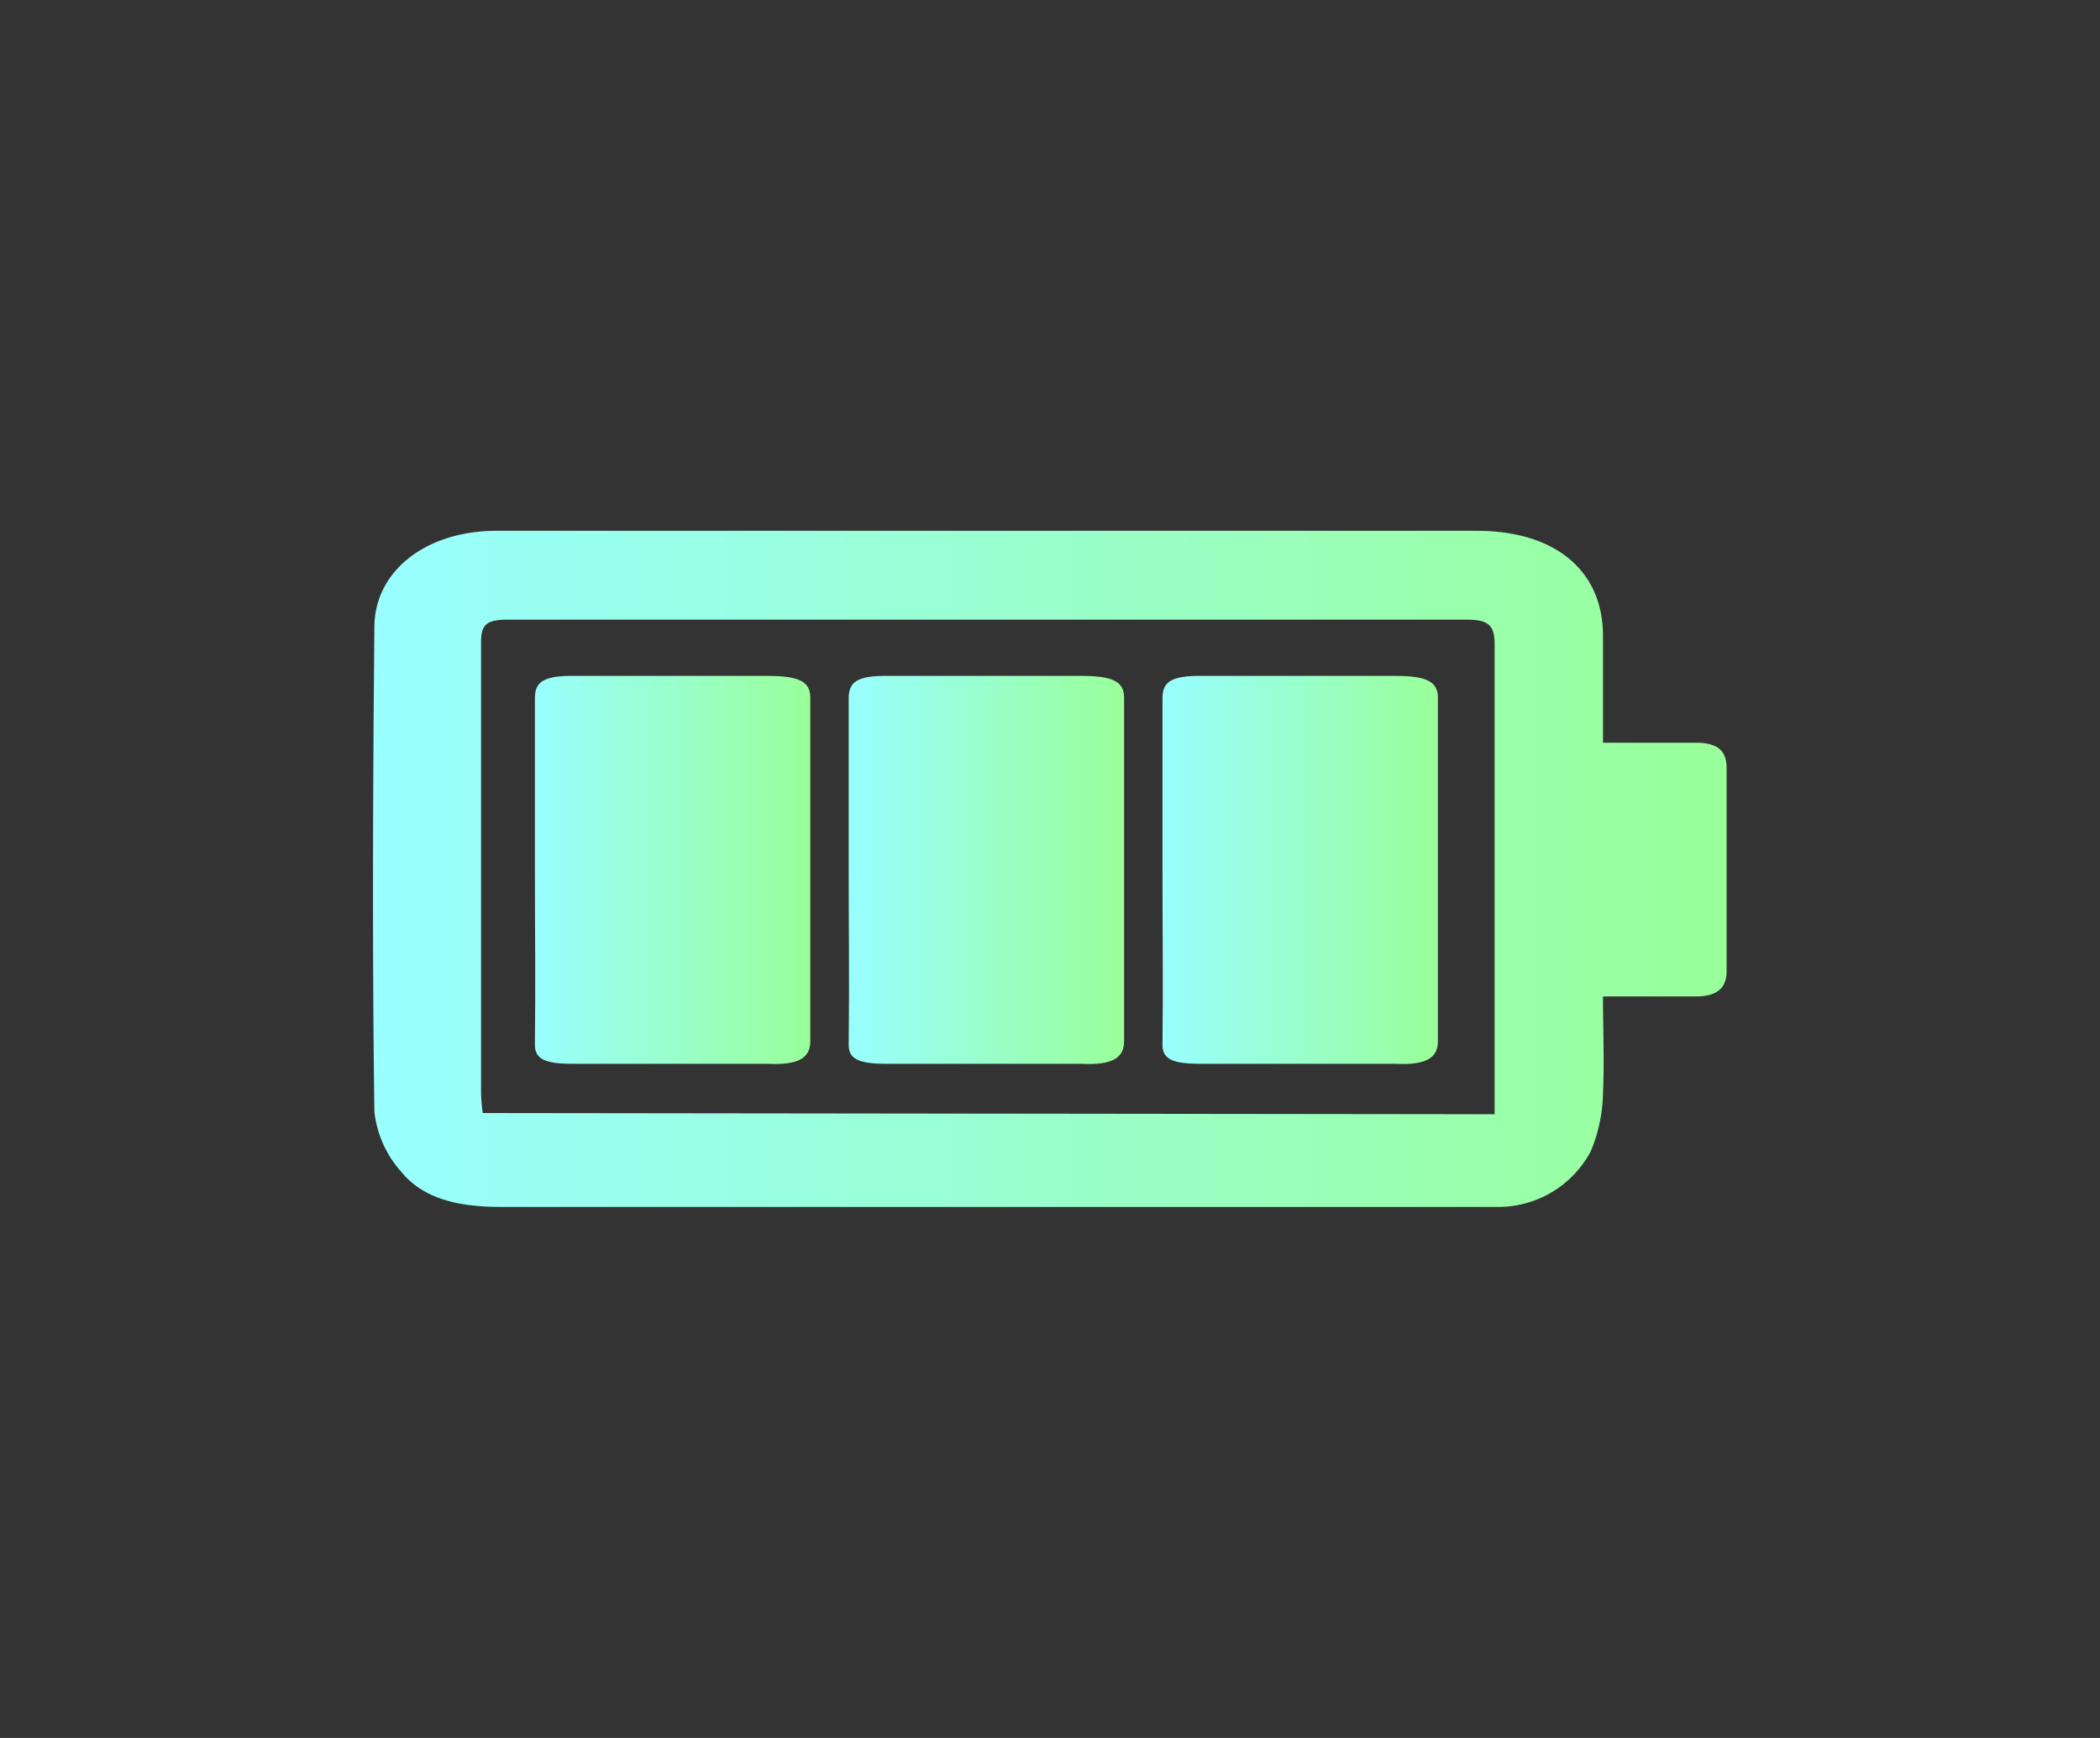 <svg id="Capa_1" data-name="Capa 1" xmlns="http://www.w3.org/2000/svg" xmlns:xlink="http://www.w3.org/1999/xlink" viewBox="0 0 87 72"><rect x="0" y="0" width="87" height="72" fill="#333333" stroke="none"/><defs><style>.cls-1{fill:url(#Nueva_muestra_de_degradado_5);}.cls-2{fill:url(#Nueva_muestra_de_degradado_5-2);}.cls-3{fill:url(#Nueva_muestra_de_degradado_5-3);}.cls-4{fill:url(#Nueva_muestra_de_degradado_5-4);}</style><linearGradient id="Nueva_muestra_de_degradado_5" x1="15.47" y1="36" x2="71.53" y2="36" gradientTransform="translate(0 0)" gradientUnits="userSpaceOnUse"><stop offset="0" stop-color="#9ff"/><stop offset="1" stop-color="#9f9"/></linearGradient><linearGradient id="Nueva_muestra_de_degradado_5-2" x1="22.14" y1="36.01" x2="33.55" y2="36.01" xlink:href="#Nueva_muestra_de_degradado_5"/><linearGradient id="Nueva_muestra_de_degradado_5-3" x1="35.14" y1="36.01" x2="46.55" y2="36.01" xlink:href="#Nueva_muestra_de_degradado_5"/><linearGradient id="Nueva_muestra_de_degradado_5-4" x1="48.14" y1="36.01" x2="59.55" y2="36.01" xlink:href="#Nueva_muestra_de_degradado_5"/></defs><title>Mesa de trabajo 3 copia 2</title><path class="cls-1" d="M66.41,30.77c1.41,0,2.63,0,3.85,0,.89,0,1.27.32,1.27,1.05,0,2.8,0,5.61,0,8.41,0,.76-.46,1.05-1.29,1.05H66.41c0,1.38.06,2.7,0,4a6.48,6.48,0,0,1-.51,2.42A4.34,4.34,0,0,1,62,50c-.33,0-.66,0-1,0q-20.13,0-40.25,0c-1.66,0-3.18-.29-4.13-1.46a4.45,4.45,0,0,1-1.11-2.49c-.09-6.69-.06-13.37,0-20.06,0-2.29,2.06-3.95,4.94-4,3.19,0,6.38,0,9.56,0H61.18c3.24,0,5.22,1.64,5.23,4.33ZM61.92,46.16v-.93c0-6.19,0-12.37,0-18.56,0-.82-.32-1-1.19-1q-19.83,0-39.65,0c-.85,0-1.15.15-1.15.91,0,6.25,0,12.49,0,18.73a7.2,7.2,0,0,0,.07.8Z"/><path class="cls-2" d="M22.16,36c0-2.35,0-4.71,0-7.07,0-.67.33-.95,1.68-.93,2.64,0,5.28,0,7.92,0,1.28,0,1.81.2,1.81.9,0,4.75,0,9.49,0,14.24,0,.67-.47,1-1.77.93-2.7,0-5.39,0-8.09,0-1.14,0-1.57-.2-1.55-.82C22.19,40.8,22.16,38.39,22.16,36Z"/><path class="cls-3" d="M35.16,36c0-2.35,0-4.71,0-7.07,0-.67.33-.95,1.68-.93,2.64,0,5.28,0,7.92,0,1.28,0,1.81.2,1.81.9,0,4.75,0,9.49,0,14.24,0,.67-.47,1-1.77.93-2.7,0-5.39,0-8.09,0-1.14,0-1.57-.2-1.55-.82C35.19,40.8,35.16,38.39,35.16,36Z"/><path class="cls-4" d="M48.16,36c0-2.35,0-4.71,0-7.07,0-.67.33-.95,1.68-.93,2.64,0,5.28,0,7.92,0,1.28,0,1.81.2,1.81.9,0,4.75,0,9.49,0,14.24,0,.67-.47,1-1.77.93-2.7,0-5.39,0-8.09,0-1.14,0-1.57-.2-1.55-.82C48.19,40.8,48.16,38.39,48.16,36Z"/></svg>